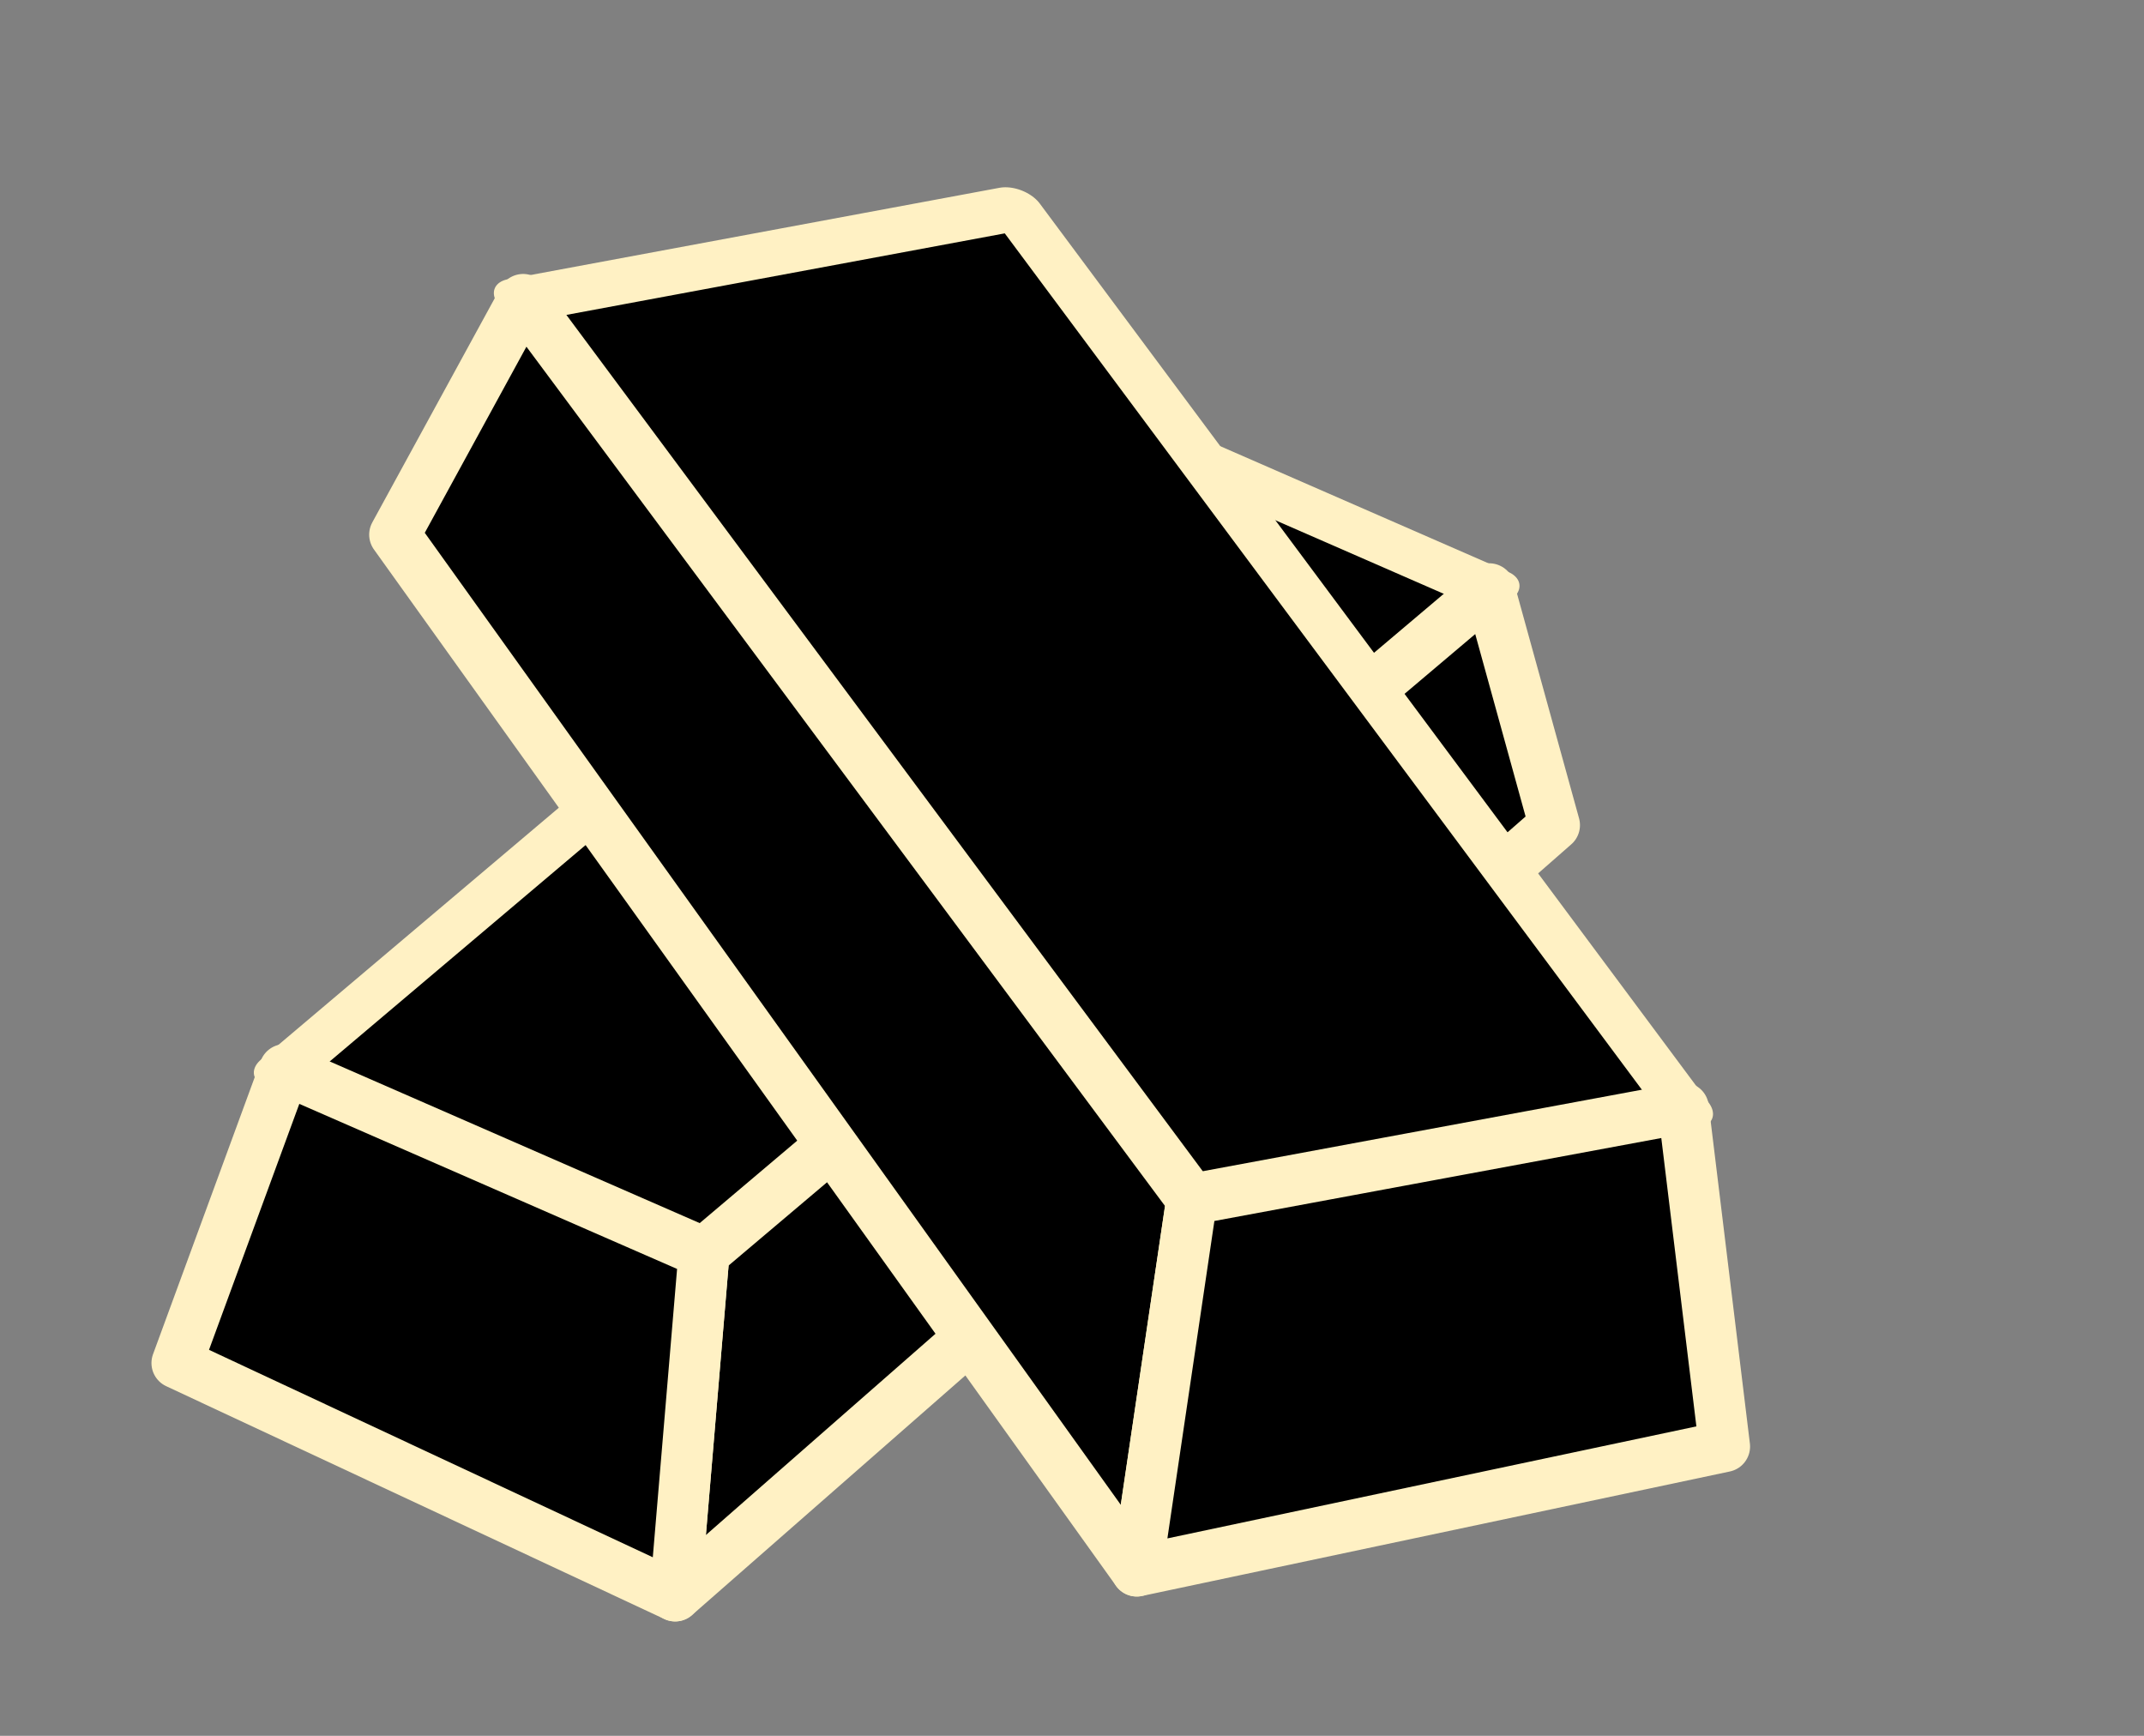 <svg width="42" height="34" viewBox="0 0 42 34" fill="none" xmlns="http://www.w3.org/2000/svg">
<rect x="0" y="0" width="42" height="34" fill="#808080" stroke="none"/>
<rect width="8.964" height="20.144" transform="matrix(0.916 0.4 -0.764 0.646 20.959 7.943)" fill="black" stroke="#FFF1C4" stroke-linejoin="round"/>
<path d="M30.451 16.162L29.173 11.533L13.792 24.54L13.226 31.259L30.451 16.162Z" fill="black" stroke="#FFF1C4" stroke-linejoin="round"/>
<path d="M3.467 26.698L13.226 31.259L13.792 24.54L5.577 20.951L3.467 26.698Z" fill="black" stroke="#FFF1C4" stroke-linejoin="round"/>
<rect width="9.784" height="21.988" transform="matrix(-0.984 0.183 0.596 0.801 19.877 4.079)" fill="black" stroke="#FFF1C4" stroke-linejoin="round"/>
<path d="M7.732 10.472L10.248 5.866L23.347 23.49L22.269 30.771L7.732 10.472Z" fill="black" stroke="#FFF1C4" stroke-linejoin="round"/>
<path d="M33.783 28.333L22.269 30.771L23.347 23.489L32.976 21.702L33.783 28.333Z" fill="black" stroke="#FFF1C4" stroke-linejoin="round"/>
</svg>
